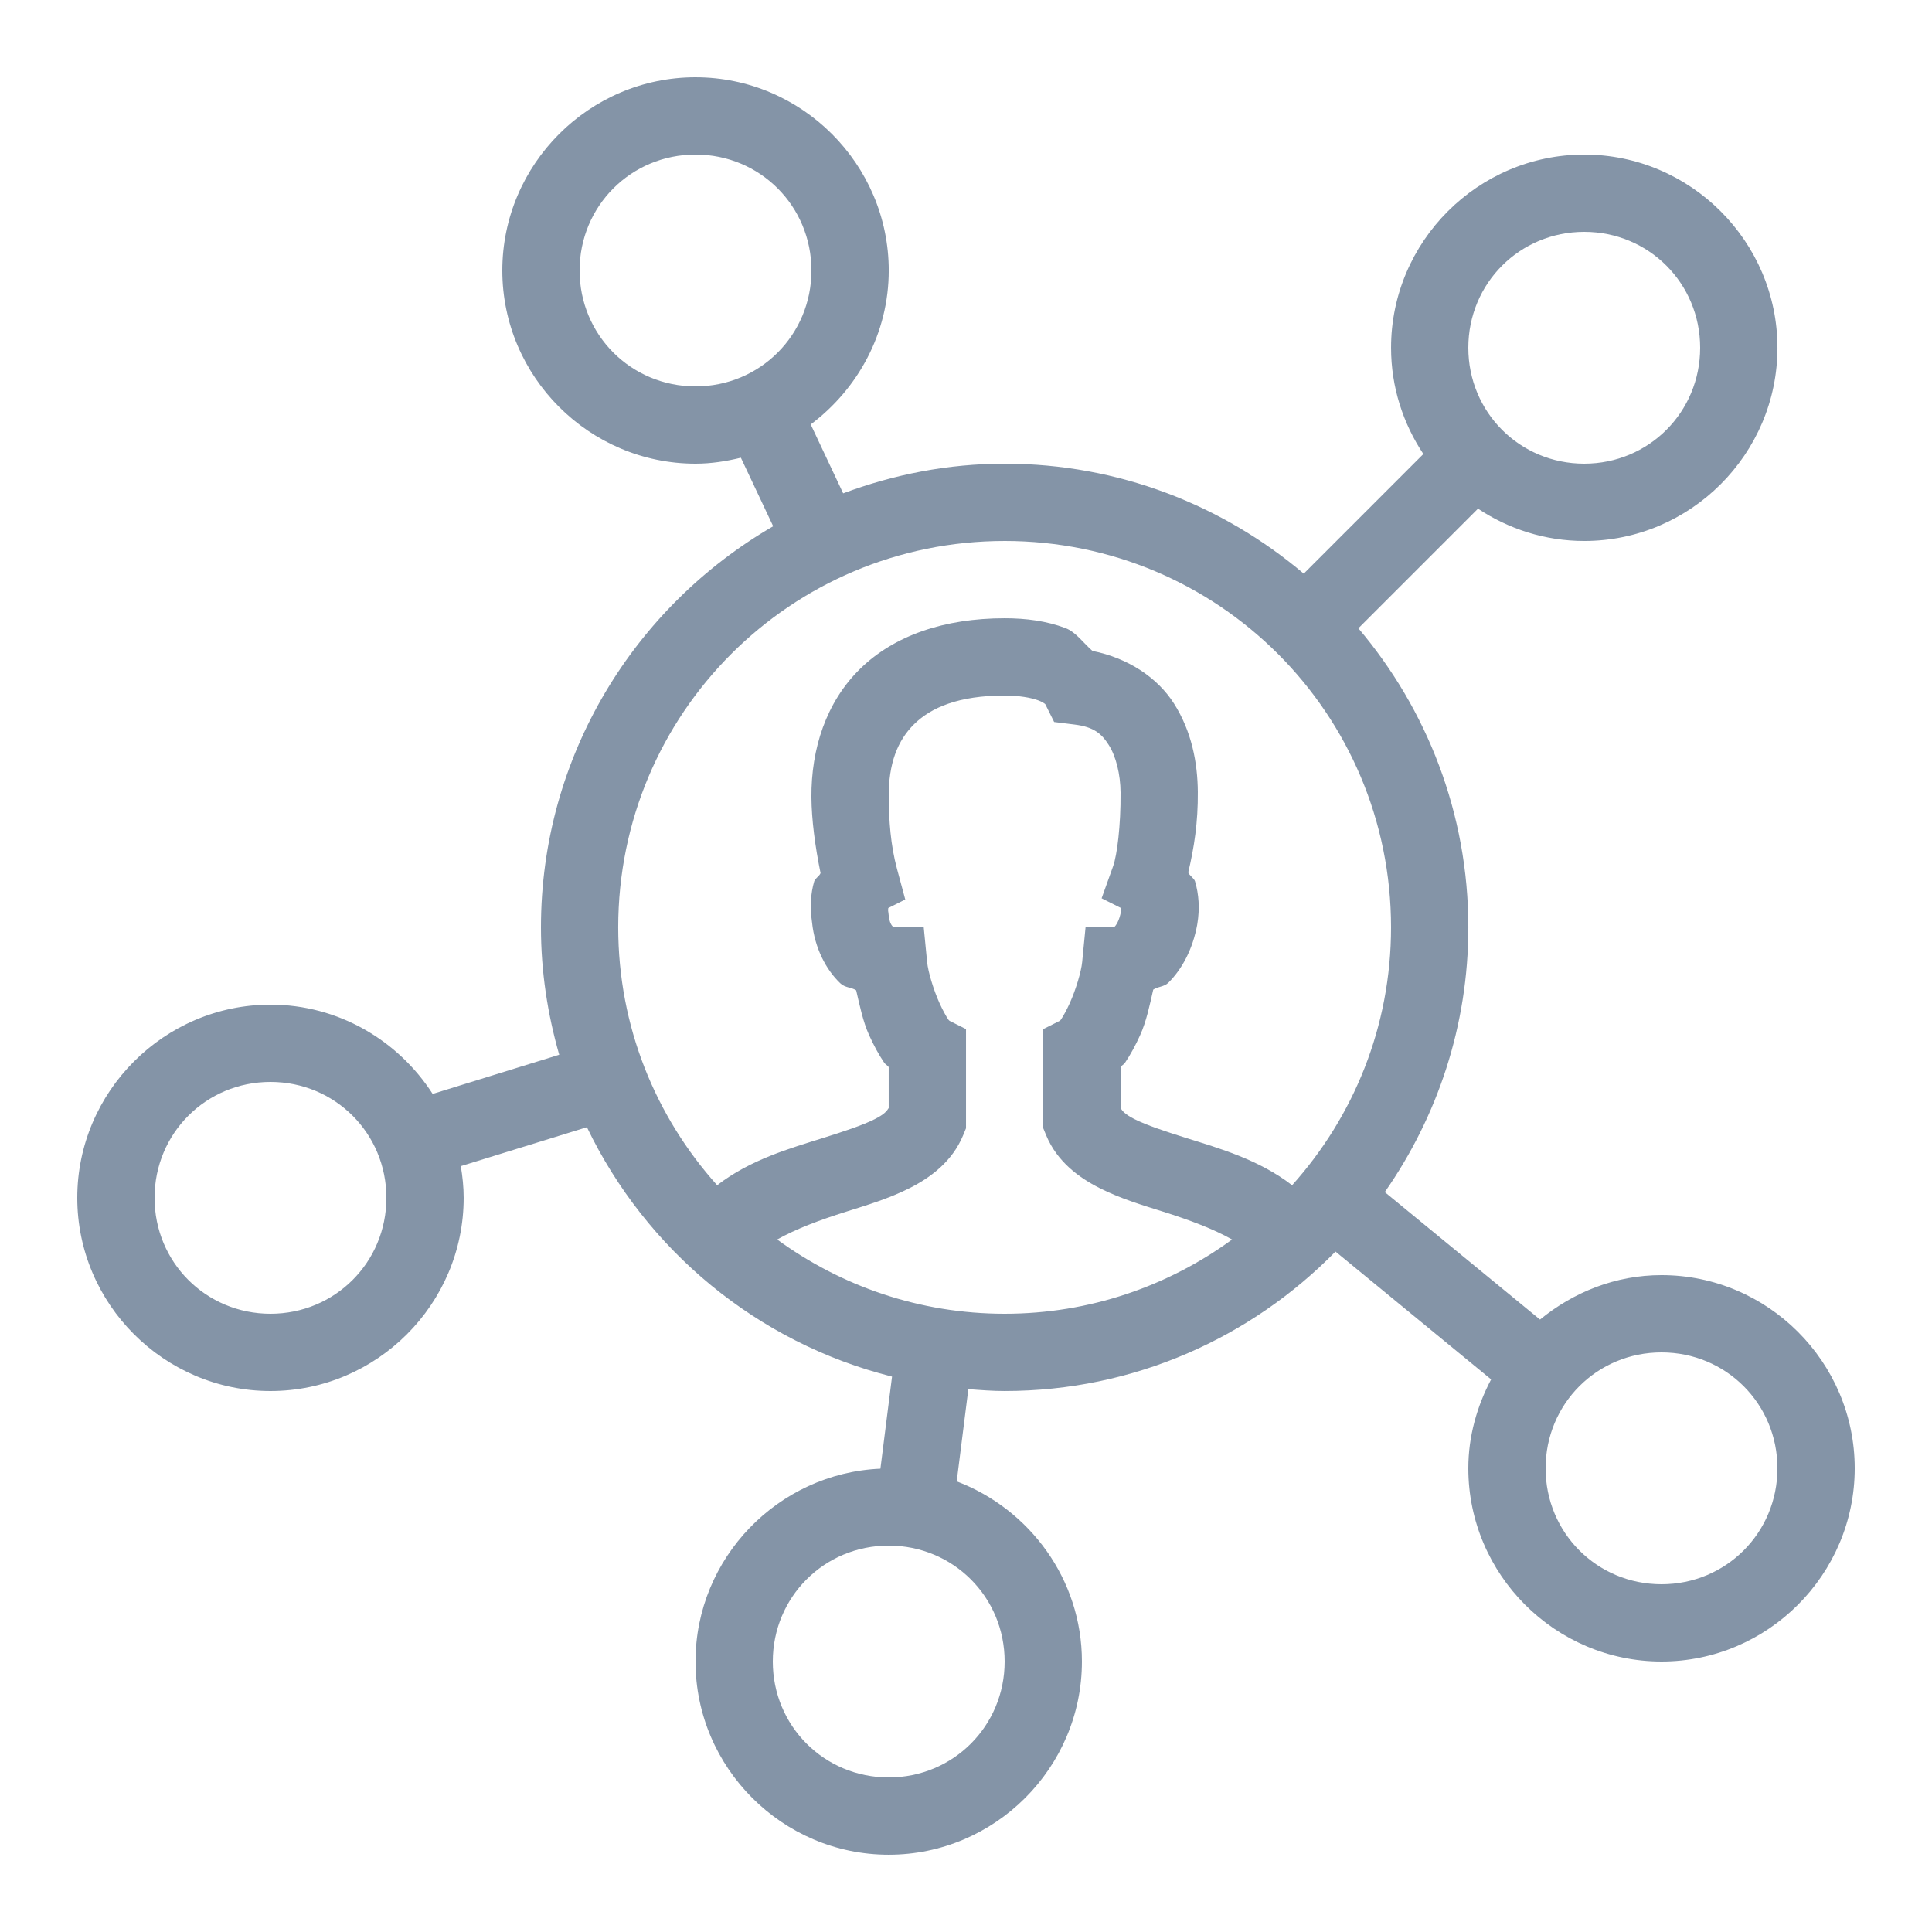<svg xmlns="http://www.w3.org/2000/svg" x="0px" y="0px"
width="50" height="50"
viewBox="0 0 172 172"
style=" fill:#000000;"><g fill="none" fill-rule="nonzero" stroke="none" stroke-width="1" stroke-linecap="butt" stroke-linejoin="miter" stroke-miterlimit="10" stroke-dasharray="" stroke-dashoffset="0" font-family="none" font-weight="none" font-size="none" text-anchor="none" style="mix-blend-mode: normal"><path d="M0,172v-172h172v172z" fill="none"></path><g fill="#8494a7"><path d="M61.92,6.88c-9.459,0 -17.2,7.741 -17.2,17.2c0,9.459 7.741,17.2 17.2,17.2c1.396,0 2.736,-0.213 4.038,-0.531l2.876,6.101c-12.335,7.147 -20.674,20.46 -20.674,35.71c0,3.936 0.592,7.732 1.626,11.341l-11.267,3.487c-3.068,-4.761 -8.386,-7.948 -14.439,-7.948c-9.459,0 -17.2,7.741 -17.2,17.2c0,9.459 7.741,17.2 17.2,17.2c9.459,0 17.2,-7.741 17.2,-17.2c0,-0.963 -0.101,-1.901 -0.255,-2.822l11.227,-3.467c5.255,10.936 15.164,19.193 27.164,22.205l-1.035,8.197c-9.117,0.393 -16.461,7.957 -16.461,17.166c0,9.459 7.741,17.2 17.2,17.2c9.459,0 17.2,-7.741 17.2,-17.2c0,-7.323 -4.662,-13.569 -11.146,-16.038l1.035,-8.21c1.07,0.084 2.141,0.168 3.232,0.168c11.529,0 21.957,-4.766 29.455,-12.416l13.854,11.382c-1.253,2.382 -2.029,5.05 -2.029,7.915c0,9.459 7.741,17.2 17.2,17.2c9.459,0 17.2,-7.741 17.2,-17.2c0,-9.459 -7.741,-17.2 -17.2,-17.2c-4.112,0 -7.849,1.526 -10.817,3.957l-13.82,-11.348c4.673,-6.69 7.438,-14.81 7.438,-23.569c0,-10.143 -3.696,-19.431 -9.789,-26.626l10.649,-10.649c2.72,1.806 5.97,2.876 9.46,2.876c9.459,0 17.2,-7.741 17.2,-17.2c0,-9.459 -7.741,-17.2 -17.2,-17.2c-9.459,0 -17.2,7.741 -17.2,17.2c0,3.49 1.07,6.74 2.876,9.46l-10.649,10.649c-7.195,-6.093 -16.484,-9.789 -26.626,-9.789c-5.062,0 -9.893,0.965 -14.378,2.64l-2.889,-6.134c4.187,-3.145 6.947,-8.099 6.947,-13.706c0,-9.459 -7.741,-17.2 -17.2,-17.2zM61.92,13.76c5.74,0 10.32,4.58 10.32,10.32c0,5.74 -4.58,10.32 -10.32,10.32c-5.74,0 -10.32,-4.58 -10.32,-10.32c0,-5.74 4.58,-10.32 10.32,-10.32zM141.04,20.64c5.74,0 10.32,4.58 10.32,10.32c0,5.74 -4.58,10.32 -10.32,10.32c-5.74,0 -10.32,-4.58 -10.32,-10.32c0,-5.74 4.58,-10.32 10.32,-10.32zM89.44,48.16c19.039,0 34.4,15.361 34.4,34.4c0,8.847 -3.347,16.872 -8.808,22.958c-2.965,-2.292 -6.504,-3.289 -9.4,-4.199c-1.883,-0.592 -3.548,-1.141 -4.629,-1.686c-0.893,-0.451 -1.082,-0.74 -1.243,-0.988v-3.648c0.085,-0.129 0.309,-0.253 0.396,-0.383c0.504,-0.748 0.941,-1.564 1.344,-2.452c0.561,-1.239 0.85,-2.663 1.169,-4.058c0.397,-0.281 0.969,-0.239 1.35,-0.618c1.202,-1.197 2.167,-2.964 2.567,-5.173v-0.02l0.007,-0.027c0.229,-1.38 0.137,-2.656 -0.202,-3.803c-0.082,-0.277 -0.505,-0.515 -0.605,-0.793c0.518,-2.187 0.877,-4.443 0.853,-7.176c-0.021,-2.579 -0.543,-5.374 -2.123,-7.861c-1.457,-2.294 -4.078,-4.054 -7.256,-4.683c-0.814,-0.704 -1.471,-1.682 -2.412,-2.036c-1.689,-0.635 -3.503,-0.873 -5.409,-0.873c-5.378,0 -9.839,1.538 -12.866,4.502c-3.027,2.964 -4.364,7.126 -4.334,11.435c0.015,1.988 0.323,4.351 0.813,6.752c-0.089,0.258 -0.489,0.476 -0.564,0.732c-0.324,1.098 -0.388,2.329 -0.195,3.642c0.239,2.316 1.257,4.242 2.526,5.442c0.421,0.398 0.987,0.341 1.404,0.618c0.32,1.373 0.603,2.776 1.156,3.998c0.402,0.889 0.84,1.704 1.344,2.452c0.087,0.13 0.312,0.254 0.396,0.383v3.648c-0.161,0.247 -0.35,0.537 -1.243,0.988c-1.081,0.546 -2.746,1.095 -4.629,1.686c-2.896,0.91 -6.435,1.907 -9.4,4.199c-5.462,-6.086 -8.808,-14.111 -8.808,-22.958c0,-19.039 15.361,-34.4 34.4,-34.4zM89.44,61.92c1.279,0 2.361,0.194 2.99,0.43c0.628,0.236 0.674,0.434 0.598,0.282l0.82,1.646l1.827,0.228c1.708,0.213 2.394,0.808 3.037,1.821c0.643,1.013 1.035,2.601 1.048,4.219c0.026,2.987 -0.319,5.606 -0.658,6.558l-1.028,2.869l1.727,0.867c0.003,0.105 0.026,0.137 0.007,0.269c-0.174,0.925 -0.467,1.289 -0.625,1.451h-2.54l-0.302,3.097c-0.084,0.841 -0.555,2.44 -1.109,3.662c-0.277,0.611 -0.575,1.147 -0.779,1.451c-0.056,0.083 -0.08,0.084 -0.128,0.121l-1.445,0.726v8.828l0.262,0.638c0.973,2.336 2.909,3.757 4.757,4.69c1.848,0.933 3.784,1.512 5.664,2.103c2.353,0.74 4.467,1.537 6.128,2.473c-5.68,4.142 -12.661,6.611 -20.25,6.611c-7.59,0 -14.57,-2.47 -20.25,-6.611c1.66,-0.936 3.774,-1.733 6.128,-2.473c1.88,-0.591 3.816,-1.17 5.664,-2.103c1.848,-0.933 3.784,-2.354 4.757,-4.69l0.262,-0.638v-8.828l-1.445,-0.726c-0.048,-0.037 -0.072,-0.038 -0.128,-0.121c-0.205,-0.304 -0.503,-0.84 -0.779,-1.451c-0.553,-1.222 -1.025,-2.82 -1.109,-3.662l-0.302,-3.097h-2.64c-0.023,-0.009 -0.037,0.003 -0.054,-0.013c-0.139,-0.132 -0.362,-0.333 -0.437,-1.156l-0.013,-0.128l-0.02,-0.128c-0.024,-0.147 0.004,-0.18 0.007,-0.296l1.512,-0.759l-0.732,-2.714c-0.58,-2.153 -0.723,-4.303 -0.739,-6.443c-0.021,-2.929 0.778,-5.002 2.271,-6.463c1.493,-1.462 3.936,-2.54 8.049,-2.54zM24.08,96.32c5.74,0 10.32,4.58 10.32,10.32c0,5.74 -4.58,10.32 -10.32,10.32c-5.74,0 -10.32,-4.58 -10.32,-10.32c0,-5.74 4.58,-10.32 10.32,-10.32zM147.92,120.4c5.74,0 10.32,4.58 10.32,10.32c0,5.74 -4.58,10.32 -10.32,10.32c-5.74,0 -10.32,-4.58 -10.32,-10.32c0,-5.74 4.58,-10.32 10.32,-10.32zM79.12,137.6c5.74,0 10.32,4.58 10.32,10.32c0,5.74 -4.58,10.32 -10.32,10.32c-5.74,0 -10.32,-4.58 -10.32,-10.32c0,-5.74 4.58,-10.32 10.32,-10.32z"></path></g></g></svg>
